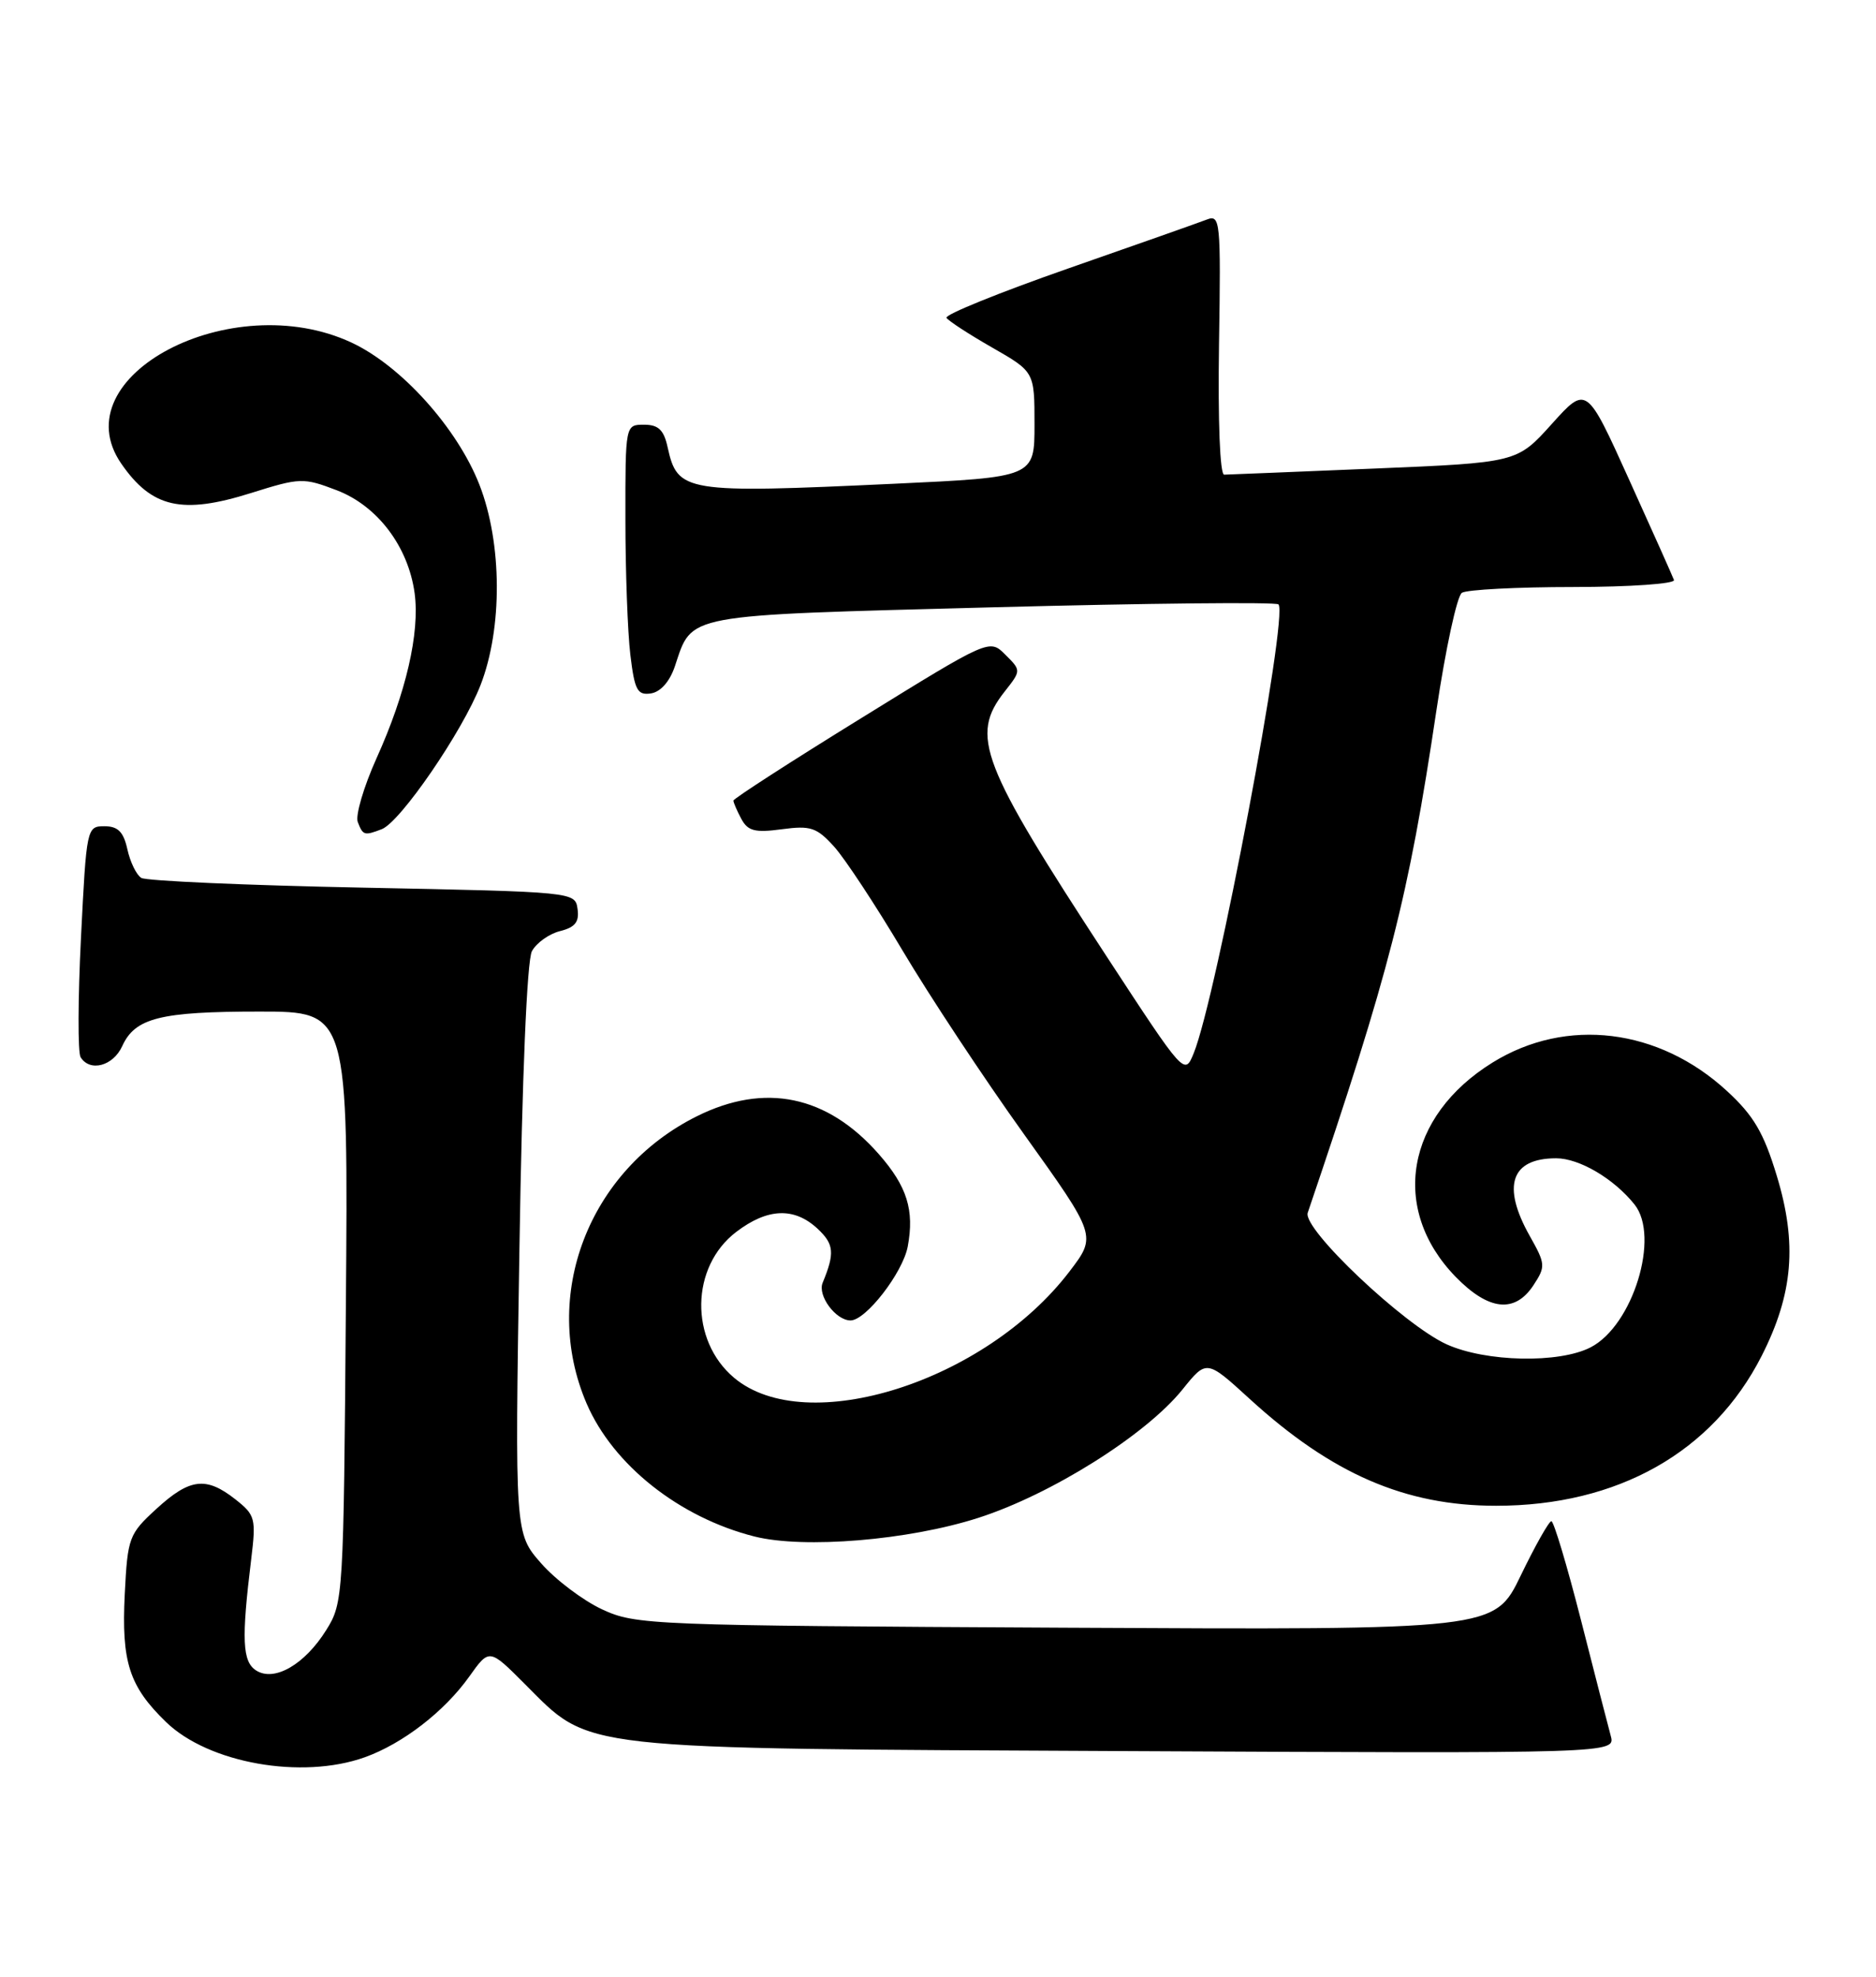 <?xml version="1.0" encoding="UTF-8" standalone="no"?>
<!DOCTYPE svg PUBLIC "-//W3C//DTD SVG 1.1//EN" "http://www.w3.org/Graphics/SVG/1.1/DTD/svg11.dtd" >
<svg xmlns="http://www.w3.org/2000/svg" xmlns:xlink="http://www.w3.org/1999/xlink" version="1.1" viewBox="0 0 243 256">
 <g >
 <path fill="currentColor"
d=" M 47.25 227.57 C 52.15 225.82 57.56 221.65 60.79 217.11 C 63.38 213.47 63.38 213.47 67.97 218.07 C 76.64 226.73 73.79 226.42 145.88 226.77 C 209.26 227.08 209.26 227.08 208.64 224.79 C 208.30 223.53 206.55 216.76 204.77 209.75 C 202.98 202.74 201.26 197.00 200.95 197.00 C 200.64 197.00 198.85 200.17 196.98 204.04 C 193.58 211.08 193.58 211.08 138.04 210.79 C 84.19 210.51 82.36 210.44 78.00 208.42 C 75.53 207.27 71.97 204.59 70.10 202.46 C 66.69 198.58 66.69 198.58 67.28 161.86 C 67.63 139.40 68.26 124.38 68.90 123.18 C 69.48 122.11 71.11 120.94 72.54 120.58 C 74.50 120.09 75.05 119.39 74.81 117.71 C 74.50 115.51 74.44 115.50 46.98 114.95 C 31.84 114.65 18.93 114.08 18.30 113.69 C 17.67 113.30 16.86 111.63 16.50 109.99 C 16.00 107.72 15.28 107.00 13.52 107.00 C 11.24 107.00 11.20 107.22 10.49 121.41 C 10.09 129.33 10.07 136.31 10.44 136.91 C 11.65 138.86 14.65 138.06 15.83 135.48 C 17.49 131.82 20.75 131.00 33.62 131.00 C 45.11 131.00 45.11 131.00 44.80 169.25 C 44.51 206.74 44.46 207.57 42.28 211.06 C 39.49 215.55 35.54 217.84 33.18 216.33 C 31.39 215.19 31.26 212.33 32.54 201.91 C 33.18 196.63 33.07 196.20 30.48 194.16 C 26.69 191.18 24.58 191.44 20.26 195.40 C 16.70 198.66 16.53 199.11 16.16 206.43 C 15.72 215.24 16.73 218.38 21.51 223.01 C 27.01 228.34 39.09 230.49 47.25 227.57 Z  M 126.71 196.57 C 136.16 193.54 148.44 185.82 153.17 179.94 C 156.29 176.06 156.29 176.06 161.86 181.15 C 172.49 190.87 182.02 195.00 193.79 195.00 C 209.55 195.00 221.84 188.06 228.18 175.61 C 232.27 167.56 232.82 161.04 230.14 152.24 C 228.45 146.68 227.16 144.48 223.71 141.30 C 214.87 133.15 202.89 131.69 193.35 137.59 C 182.10 144.54 180.02 156.57 188.54 165.34 C 192.82 169.74 196.22 170.11 198.63 166.44 C 200.22 164.02 200.20 163.69 198.15 160.06 C 194.50 153.57 195.71 150.00 201.57 150.00 C 204.57 150.00 209.05 152.64 211.72 155.98 C 215.05 160.14 211.52 171.65 206.04 174.48 C 201.96 176.59 192.46 176.39 187.38 174.09 C 181.84 171.57 168.69 159.13 169.39 157.06 C 180.02 125.74 182.42 116.38 186.06 92.00 C 187.25 84.03 188.73 77.17 189.36 76.77 C 189.99 76.36 196.50 76.02 203.83 76.02 C 211.18 76.01 217.02 75.60 216.83 75.11 C 216.65 74.62 214.03 68.75 211.00 62.07 C 205.50 49.91 205.50 49.91 201.00 54.91 C 196.50 59.91 196.50 59.91 178.00 60.68 C 167.82 61.10 159.08 61.46 158.57 61.47 C 158.02 61.49 157.75 54.55 157.90 44.61 C 158.15 28.60 158.06 27.76 156.33 28.43 C 155.32 28.82 147.22 31.68 138.33 34.78 C 129.43 37.89 122.35 40.76 122.60 41.16 C 122.84 41.55 125.51 43.29 128.52 45.01 C 134.00 48.15 134.00 48.15 134.00 54.97 C 134.00 61.80 134.00 61.80 115.75 62.65 C 88.68 63.91 87.77 63.76 86.48 57.93 C 85.99 55.67 85.28 55.00 83.42 55.00 C 81.00 55.00 81.00 55.00 81.01 67.25 C 81.01 73.99 81.30 81.89 81.65 84.80 C 82.20 89.39 82.56 90.06 84.31 89.80 C 85.56 89.61 86.75 88.27 87.42 86.28 C 89.72 79.43 88.19 79.72 128.48 78.65 C 148.58 78.12 165.28 77.95 165.60 78.27 C 166.92 79.59 157.55 129.22 154.62 136.40 C 153.44 139.29 153.43 139.28 143.37 123.90 C 126.97 98.81 125.62 95.30 130.14 89.55 C 132.28 86.83 132.28 86.83 130.22 84.78 C 128.17 82.73 128.17 82.73 111.59 92.98 C 102.46 98.61 95.00 103.43 95.00 103.68 C 95.00 103.93 95.46 104.99 96.02 106.04 C 96.87 107.62 97.78 107.86 101.27 107.39 C 105.01 106.89 105.79 107.15 108.06 109.66 C 109.46 111.22 113.45 117.27 116.91 123.10 C 120.37 128.93 127.44 139.63 132.63 146.87 C 142.06 160.04 142.06 160.04 138.53 164.66 C 127.62 178.95 104.44 186.29 95.08 178.42 C 89.30 173.55 89.44 164.05 95.36 159.54 C 99.42 156.44 102.88 156.31 105.90 159.12 C 108.04 161.12 108.15 162.27 106.56 166.12 C 105.87 167.78 108.26 171.00 110.17 171.00 C 112.16 171.00 116.94 164.82 117.58 161.43 C 118.46 156.71 117.50 153.64 113.83 149.46 C 107.14 141.84 99.07 140.17 90.26 144.56 C 76.23 151.55 69.99 167.82 75.99 181.77 C 79.42 189.72 88.00 196.52 97.73 198.98 C 104.14 200.59 117.68 199.47 126.71 196.57 Z  M 49.45 107.38 C 51.86 106.46 59.92 94.71 62.24 88.73 C 65.11 81.36 65.05 70.35 62.11 62.80 C 59.25 55.45 51.97 47.36 45.52 44.36 C 29.98 37.12 7.91 48.72 15.70 60.03 C 19.66 65.77 23.57 66.66 32.51 63.85 C 38.88 61.85 39.29 61.84 43.62 63.49 C 48.90 65.51 52.89 70.79 53.71 76.84 C 54.39 81.95 52.60 89.73 48.77 98.20 C 47.11 101.89 46.02 105.60 46.34 106.45 C 47.01 108.19 47.19 108.25 49.45 107.38 Z "/>
</g>
</svg>